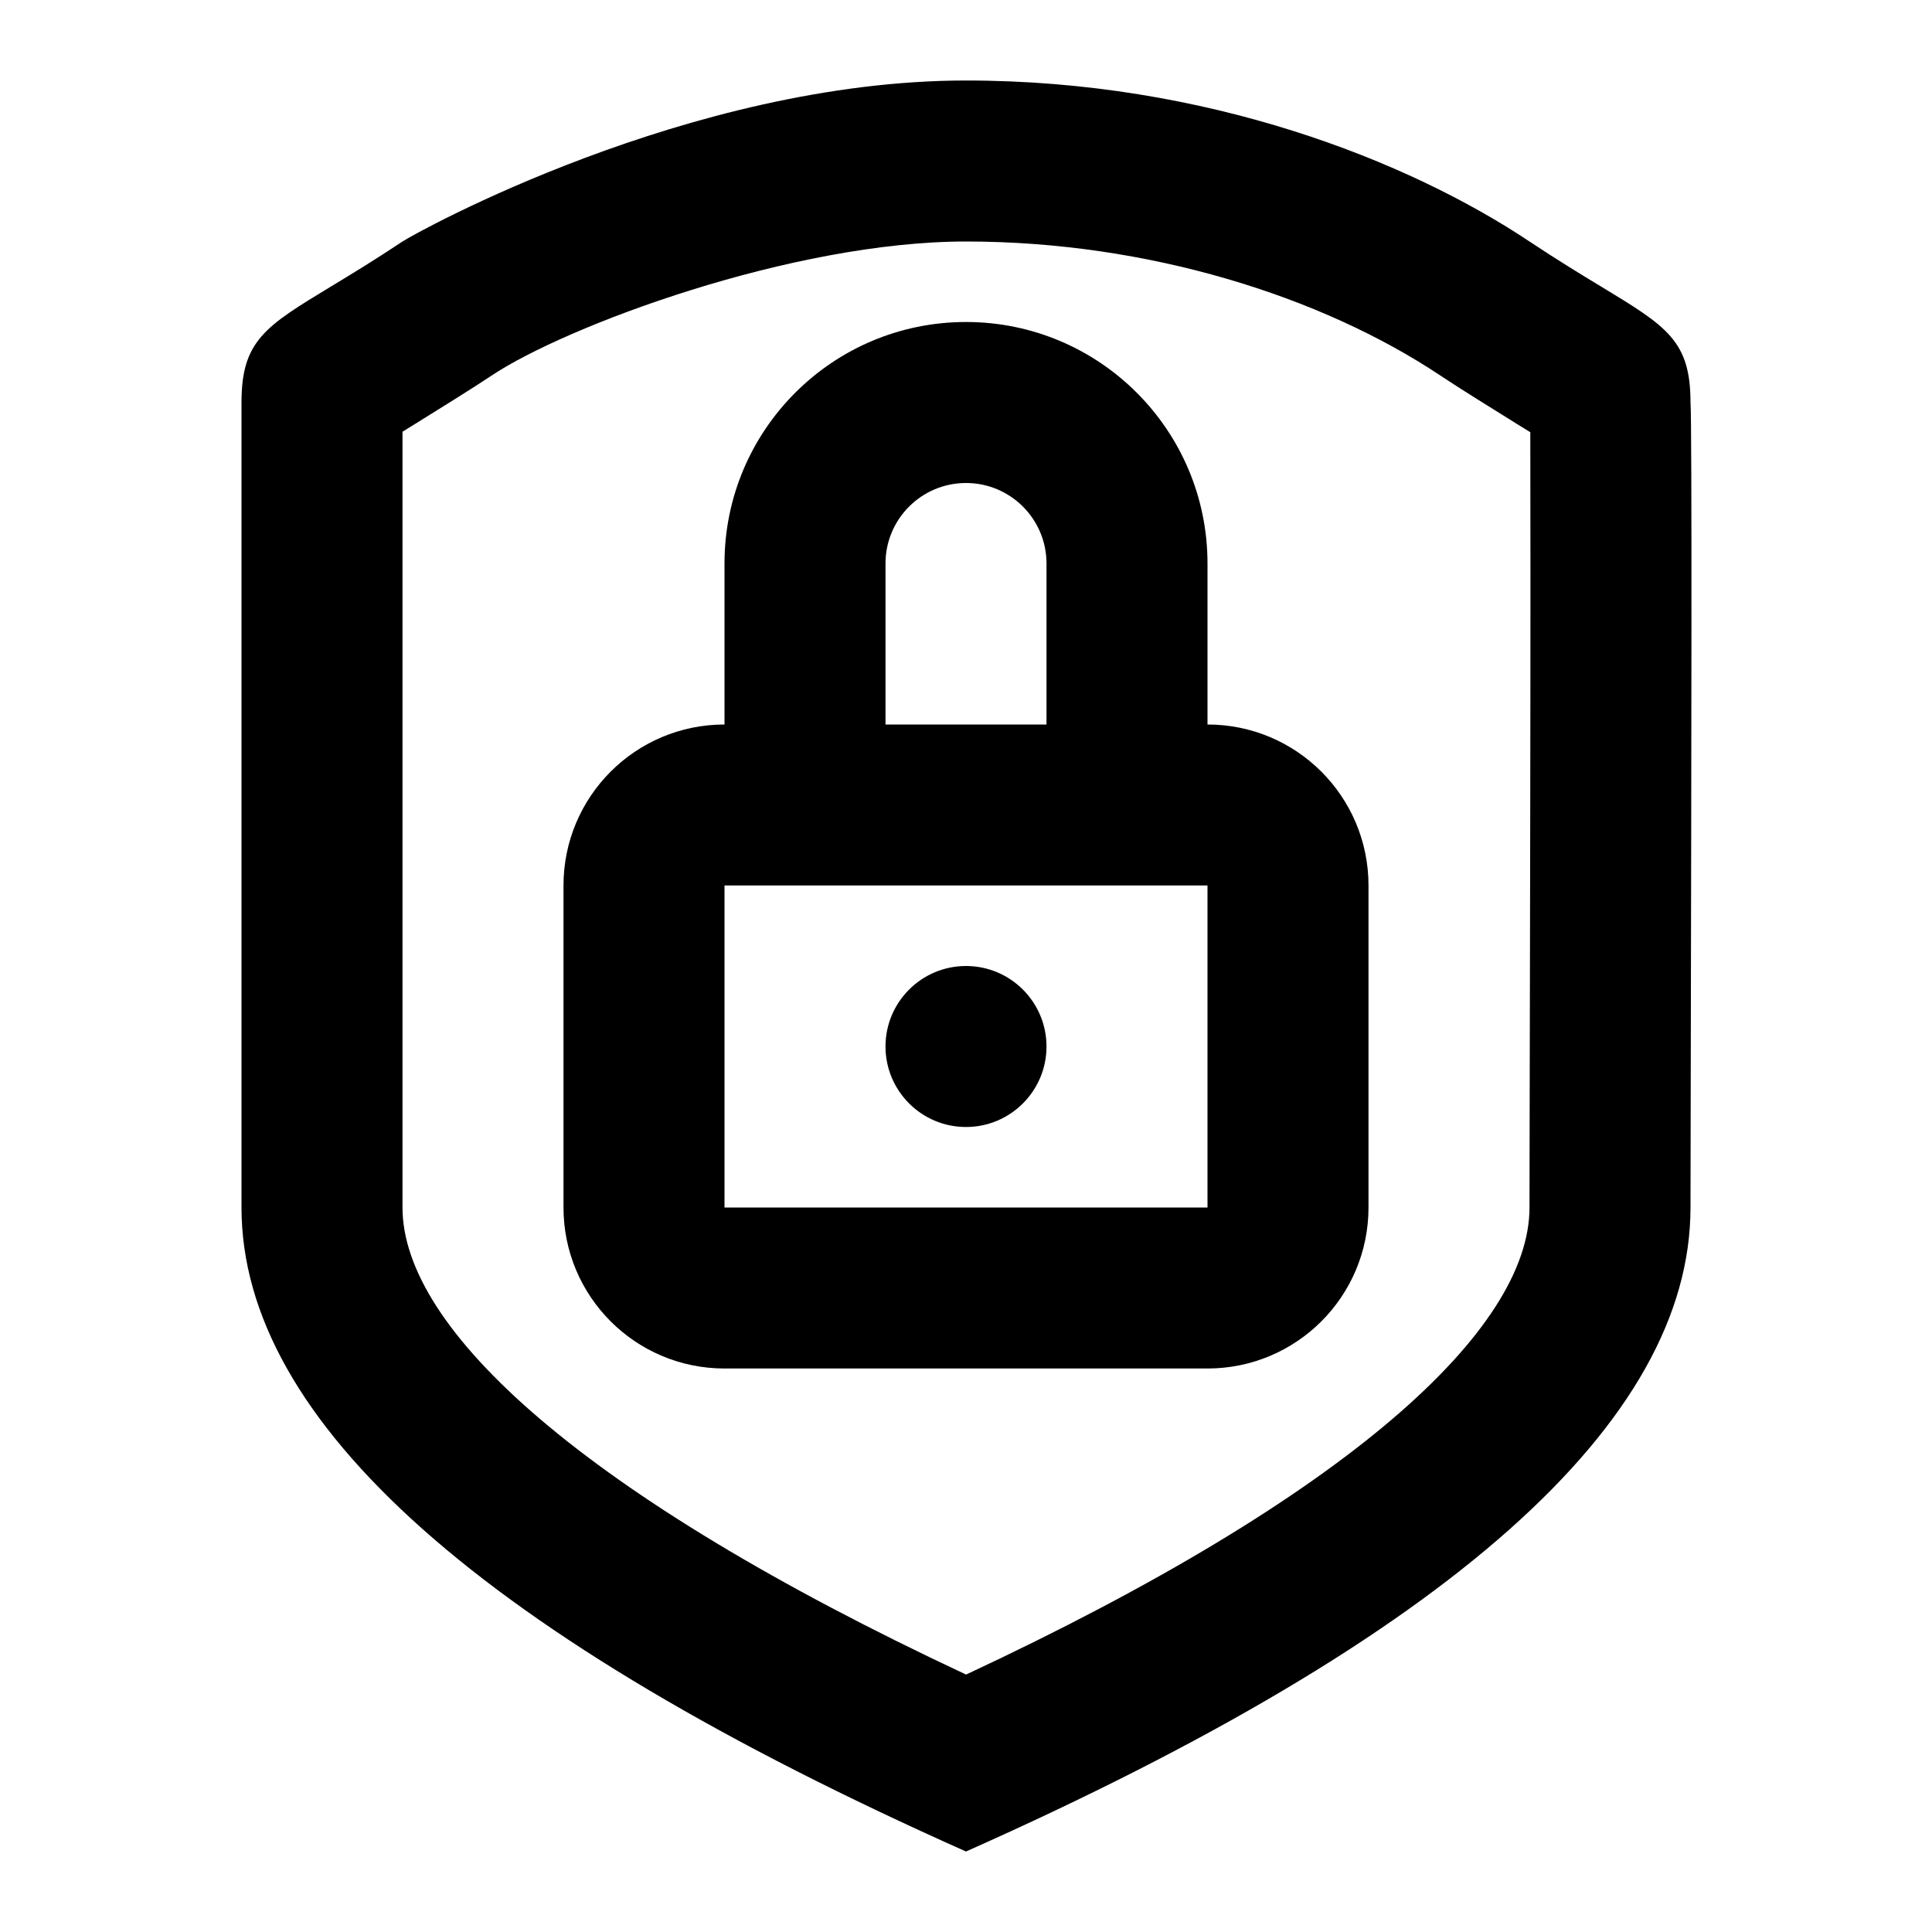 <svg width="24" height="24" viewBox="0 0 24 24" fill="none" xmlns="http://www.w3.org/2000/svg">
<path fill-rule="evenodd" clip-rule="evenodd" d="M3 15C3 17.66 6 20.327 12 23C18 20.333 21 17.667 21 15C21 14.619 21.002 13.803 21.004 12.795C21.01 9.837 21.02 5.217 21 5C21 4.232 20.705 4.054 19.89 3.56C19.643 3.411 19.349 3.232 19 3C17.5 2 14.995 1 12 1C8.563 1 5.162 2.892 5 3C4.651 3.232 4.357 3.411 4.11 3.56L4.11 3.56C3.295 4.054 3 4.232 3 5V15ZM19.002 13.755C19.001 14.384 19 14.77 19 15C19 16.514 16.772 18.574 12.001 20.802C7.229 18.569 5 16.509 5 15V5.363L5.128 5.284L5.128 5.284L5.128 5.284C5.451 5.083 5.873 4.822 6.109 4.664C7.029 4.051 9.838 3 12 3C14.26 3 16.414 3.68 17.891 4.664C18.127 4.822 18.549 5.083 18.872 5.284L19.01 5.369C19.012 5.962 19.013 7.878 19.009 10.11C19.008 10.627 19.007 11.169 19.006 11.801L19.002 13.755ZM15 9C16.105 9 17 9.895 17 11V15C17 16.105 16.105 17 15 17H9C7.895 17 7 16.105 7 15V11C7 9.895 7.895 9 9 9V7C9 5.343 10.343 4 12 4C13.657 4 15 5.343 15 7V9ZM13 7V9H11V7C11 6.448 11.448 6 12 6C12.552 6 13 6.448 13 7ZM9 15V11H15V15H9ZM11 13C11 13.552 11.448 14 12 14C12.552 14 13 13.552 13 13C13 12.448 12.552 12 12 12C11.448 12 11 12.448 11 13Z" fill="black"/>
</svg>
